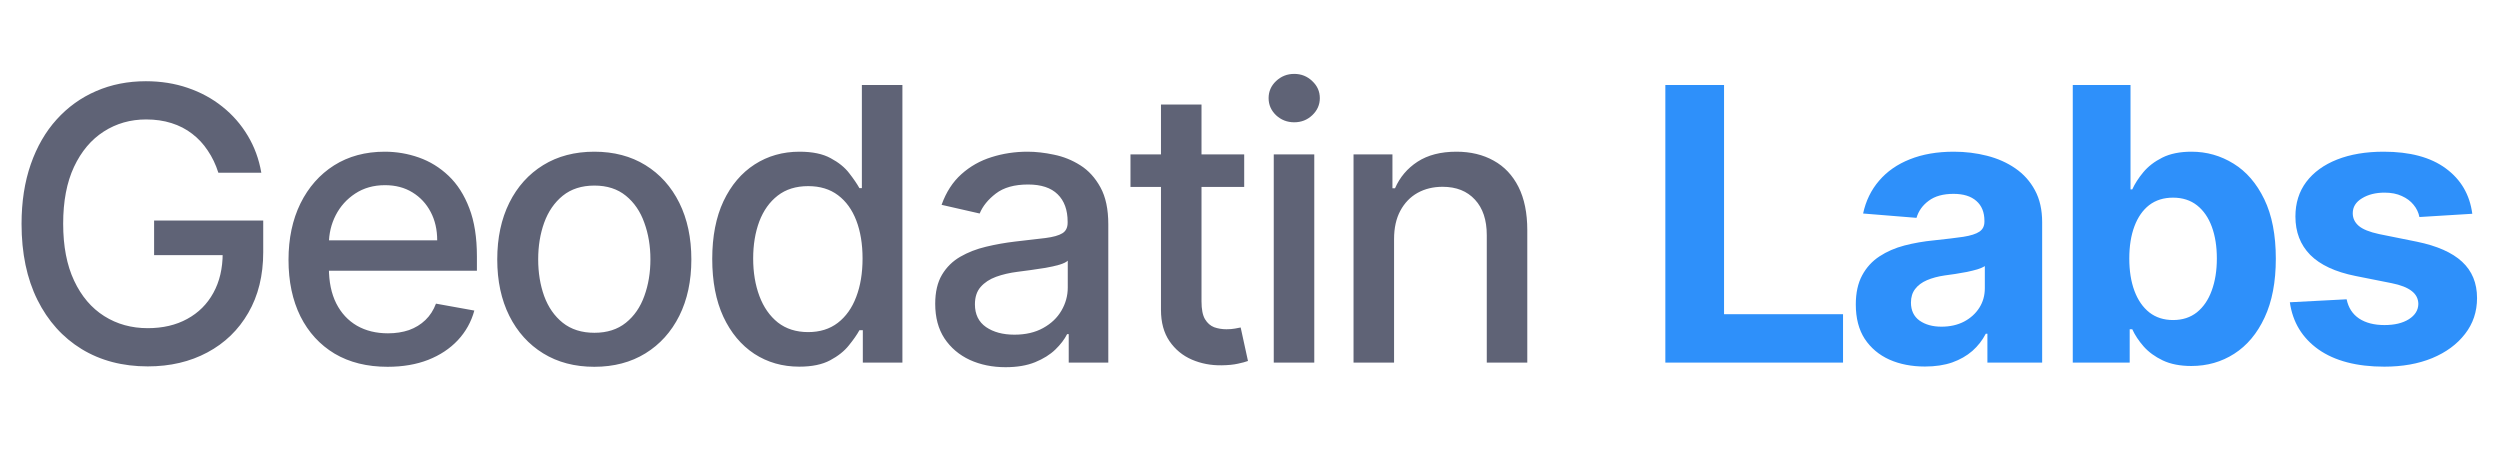 <svg width="131" height="24" viewBox="0 0 131 24" fill="none" xmlns="http://www.w3.org/2000/svg">
<path d="M11.442 9.05C11.305 8.619 11.12 8.233 10.888 7.892C10.661 7.546 10.388 7.253 10.071 7.011C9.754 6.765 9.392 6.578 8.984 6.45C8.582 6.322 8.139 6.259 7.656 6.259C6.837 6.259 6.098 6.469 5.44 6.891C4.782 7.312 4.261 7.93 3.878 8.744C3.499 9.554 3.31 10.546 3.31 11.72C3.31 12.899 3.501 13.896 3.885 14.71C4.268 15.525 4.794 16.142 5.462 16.564C6.129 16.985 6.889 17.196 7.741 17.196C8.532 17.196 9.221 17.035 9.808 16.713C10.4 16.391 10.857 15.937 11.179 15.349C11.506 14.758 11.669 14.062 11.669 13.261L12.237 13.368H8.075V11.557H13.793V13.212C13.793 14.433 13.532 15.494 13.011 16.393C12.495 17.288 11.78 17.98 10.867 18.467C9.957 18.955 8.916 19.199 7.741 19.199C6.425 19.199 5.27 18.896 4.276 18.29C3.286 17.684 2.514 16.824 1.96 15.712C1.406 14.594 1.129 13.268 1.129 11.734C1.129 10.574 1.29 9.533 1.612 8.609C1.934 7.686 2.386 6.902 2.969 6.259C3.556 5.61 4.245 5.115 5.036 4.774C5.831 4.428 6.7 4.256 7.642 4.256C8.428 4.256 9.16 4.372 9.837 4.604C10.518 4.836 11.124 5.165 11.655 5.591C12.19 6.017 12.633 6.524 12.983 7.111C13.333 7.693 13.57 8.339 13.693 9.05H11.442ZM20.31 19.22C19.235 19.22 18.309 18.991 17.533 18.531C16.761 18.067 16.164 17.416 15.743 16.578C15.326 15.735 15.118 14.748 15.118 13.617C15.118 12.499 15.326 11.514 15.743 10.662C16.164 9.81 16.752 9.144 17.504 8.666C18.262 8.188 19.147 7.949 20.161 7.949C20.776 7.949 21.373 8.051 21.95 8.254C22.528 8.458 23.047 8.777 23.506 9.213C23.965 9.649 24.327 10.214 24.592 10.911C24.858 11.602 24.99 12.442 24.99 13.432V14.185H16.318V12.594H22.909C22.909 12.035 22.796 11.54 22.568 11.109C22.341 10.674 22.021 10.331 21.609 10.079C21.202 9.829 20.724 9.703 20.175 9.703C19.578 9.703 19.057 9.85 18.612 10.143C18.172 10.432 17.831 10.811 17.59 11.28C17.353 11.744 17.234 12.248 17.234 12.793V14.036C17.234 14.765 17.362 15.385 17.618 15.896C17.878 16.408 18.241 16.798 18.705 17.068C19.169 17.333 19.711 17.466 20.331 17.466C20.733 17.466 21.1 17.409 21.432 17.296C21.763 17.177 22.05 17.002 22.291 16.77C22.533 16.538 22.717 16.251 22.845 15.911L24.855 16.273C24.694 16.865 24.405 17.383 23.989 17.828C23.577 18.268 23.058 18.612 22.433 18.858C21.813 19.099 21.105 19.22 20.31 19.22ZM31.142 19.22C30.119 19.22 29.226 18.986 28.464 18.517C27.702 18.048 27.11 17.392 26.688 16.55C26.267 15.707 26.056 14.722 26.056 13.595C26.056 12.463 26.267 11.474 26.688 10.626C27.11 9.779 27.702 9.121 28.464 8.652C29.226 8.183 30.119 7.949 31.142 7.949C32.164 7.949 33.057 8.183 33.819 8.652C34.581 9.121 35.173 9.779 35.595 10.626C36.016 11.474 36.227 12.463 36.227 13.595C36.227 14.722 36.016 15.707 35.595 16.55C35.173 17.392 34.581 18.048 33.819 18.517C33.057 18.986 32.164 19.22 31.142 19.22ZM31.149 17.438C31.811 17.438 32.361 17.262 32.796 16.912C33.232 16.562 33.554 16.095 33.762 15.513C33.975 14.93 34.082 14.289 34.082 13.588C34.082 12.892 33.975 12.253 33.762 11.671C33.554 11.083 33.232 10.612 32.796 10.257C32.361 9.902 31.811 9.724 31.149 9.724C30.481 9.724 29.927 9.902 29.487 10.257C29.051 10.612 28.727 11.083 28.514 11.671C28.305 12.253 28.201 12.892 28.201 13.588C28.201 14.289 28.305 14.93 28.514 15.513C28.727 16.095 29.051 16.562 29.487 16.912C29.927 17.262 30.481 17.438 31.149 17.438ZM41.881 19.213C41 19.213 40.214 18.988 39.523 18.538C38.836 18.084 38.297 17.438 37.904 16.599C37.515 15.757 37.321 14.746 37.321 13.567C37.321 12.388 37.518 11.379 37.911 10.541C38.309 9.703 38.853 9.062 39.544 8.616C40.236 8.171 41.019 7.949 41.895 7.949C42.572 7.949 43.117 8.062 43.529 8.29C43.945 8.512 44.267 8.773 44.495 9.071C44.727 9.369 44.907 9.632 45.034 9.859H45.162V4.455H47.286V19H45.212V17.303H45.034C44.907 17.535 44.722 17.8 44.48 18.098C44.244 18.396 43.917 18.657 43.5 18.879C43.084 19.102 42.544 19.213 41.881 19.213ZM42.35 17.402C42.96 17.402 43.477 17.241 43.898 16.919C44.324 16.592 44.646 16.14 44.864 15.562C45.086 14.985 45.198 14.312 45.198 13.546C45.198 12.788 45.089 12.125 44.871 11.557C44.653 10.989 44.334 10.546 43.912 10.229C43.491 9.911 42.97 9.753 42.35 9.753C41.71 9.753 41.178 9.919 40.752 10.25C40.325 10.581 40.004 11.034 39.786 11.607C39.573 12.18 39.466 12.826 39.466 13.546C39.466 14.275 39.575 14.93 39.793 15.513C40.011 16.095 40.333 16.557 40.759 16.898C41.19 17.234 41.72 17.402 42.35 17.402ZM52.691 19.241C52 19.241 51.375 19.114 50.816 18.858C50.258 18.598 49.815 18.221 49.488 17.729C49.166 17.236 49.005 16.633 49.005 15.918C49.005 15.302 49.124 14.796 49.36 14.398C49.597 14 49.917 13.685 50.319 13.453C50.722 13.221 51.171 13.046 51.669 12.928C52.166 12.809 52.672 12.719 53.188 12.658C53.842 12.582 54.372 12.52 54.779 12.473C55.187 12.421 55.483 12.338 55.667 12.224C55.852 12.111 55.944 11.926 55.944 11.671V11.621C55.944 11.001 55.769 10.52 55.419 10.179C55.073 9.838 54.557 9.668 53.87 9.668C53.155 9.668 52.592 9.826 52.18 10.143C51.773 10.456 51.491 10.804 51.335 11.188L49.339 10.733C49.576 10.07 49.921 9.535 50.376 9.128C50.835 8.716 51.363 8.418 51.96 8.233C52.556 8.044 53.184 7.949 53.842 7.949C54.278 7.949 54.739 8.001 55.227 8.105C55.719 8.205 56.179 8.389 56.605 8.659C57.036 8.929 57.388 9.315 57.663 9.817C57.938 10.314 58.075 10.96 58.075 11.756V19H56.001V17.509H55.916C55.779 17.783 55.572 18.053 55.298 18.318C55.023 18.583 54.67 18.803 54.24 18.979C53.809 19.154 53.293 19.241 52.691 19.241ZM53.153 17.537C53.74 17.537 54.242 17.421 54.659 17.189C55.08 16.957 55.4 16.654 55.617 16.28C55.84 15.901 55.951 15.496 55.951 15.065V13.659C55.876 13.735 55.729 13.806 55.511 13.872C55.298 13.934 55.054 13.988 54.779 14.036C54.505 14.078 54.237 14.118 53.977 14.156C53.716 14.189 53.499 14.218 53.323 14.242C52.911 14.294 52.535 14.381 52.194 14.504C51.858 14.627 51.588 14.805 51.385 15.037C51.186 15.264 51.086 15.567 51.086 15.946C51.086 16.472 51.28 16.869 51.669 17.139C52.057 17.404 52.552 17.537 53.153 17.537ZM65.196 8.091V9.795H59.237V8.091H65.196ZM60.835 5.477H62.959V15.797C62.959 16.209 63.02 16.519 63.143 16.727C63.266 16.931 63.425 17.07 63.619 17.146C63.818 17.217 64.033 17.253 64.265 17.253C64.436 17.253 64.585 17.241 64.713 17.217C64.841 17.194 64.94 17.175 65.011 17.16L65.394 18.915C65.271 18.962 65.096 19.009 64.869 19.057C64.642 19.109 64.358 19.137 64.017 19.142C63.458 19.151 62.937 19.052 62.454 18.844C61.971 18.635 61.581 18.313 61.282 17.878C60.984 17.442 60.835 16.895 60.835 16.237V5.477ZM66.745 19V8.091H68.868V19H66.745ZM67.817 6.408C67.448 6.408 67.131 6.285 66.865 6.038C66.605 5.787 66.475 5.489 66.475 5.143C66.475 4.793 66.605 4.495 66.865 4.249C67.131 3.998 67.448 3.872 67.817 3.872C68.186 3.872 68.501 3.998 68.762 4.249C69.027 4.495 69.159 4.793 69.159 5.143C69.159 5.489 69.027 5.787 68.762 6.038C68.501 6.285 68.186 6.408 67.817 6.408ZM73.049 12.523V19H70.925V8.091H72.964V9.866H73.099C73.35 9.289 73.742 8.825 74.278 8.474C74.817 8.124 75.497 7.949 76.316 7.949C77.059 7.949 77.71 8.105 78.269 8.418C78.828 8.725 79.261 9.185 79.569 9.795C79.876 10.406 80.03 11.162 80.03 12.061V19H77.907V12.317C77.907 11.526 77.701 10.908 77.289 10.463C76.877 10.013 76.311 9.788 75.591 9.788C75.099 9.788 74.661 9.895 74.278 10.108C73.899 10.321 73.598 10.633 73.376 11.046C73.158 11.453 73.049 11.945 73.049 12.523Z" fill="#5F6376"/>
<path d="M87.264 19V4.455H90.34V16.465H96.575V19H87.264ZM100.866 19.206C100.17 19.206 99.55 19.085 99.005 18.844C98.46 18.598 98.03 18.235 97.712 17.757C97.4 17.274 97.244 16.673 97.244 15.953C97.244 15.347 97.355 14.838 97.578 14.426C97.8 14.014 98.103 13.683 98.487 13.432C98.87 13.181 99.306 12.992 99.793 12.864C100.286 12.736 100.802 12.646 101.342 12.594C101.976 12.527 102.488 12.466 102.876 12.409C103.264 12.348 103.546 12.258 103.721 12.139C103.896 12.021 103.984 11.846 103.984 11.614V11.571C103.984 11.121 103.842 10.773 103.558 10.527C103.278 10.281 102.881 10.158 102.364 10.158C101.82 10.158 101.387 10.278 101.065 10.52C100.743 10.757 100.53 11.055 100.425 11.415L97.627 11.188C97.769 10.525 98.049 9.952 98.465 9.469C98.882 8.981 99.419 8.607 100.077 8.347C100.74 8.081 101.507 7.949 102.379 7.949C102.985 7.949 103.565 8.02 104.119 8.162C104.677 8.304 105.172 8.524 105.603 8.822C106.039 9.121 106.382 9.504 106.633 9.973C106.884 10.437 107.009 10.993 107.009 11.642V19H104.14V17.487H104.055C103.88 17.828 103.645 18.129 103.352 18.389C103.058 18.645 102.705 18.846 102.293 18.993C101.881 19.135 101.406 19.206 100.866 19.206ZM101.732 17.118C102.177 17.118 102.57 17.03 102.911 16.855C103.252 16.675 103.52 16.434 103.714 16.131C103.908 15.828 104.005 15.484 104.005 15.101V13.943C103.91 14.005 103.78 14.062 103.614 14.114C103.453 14.161 103.271 14.206 103.068 14.249C102.864 14.287 102.66 14.322 102.457 14.355C102.253 14.383 102.068 14.41 101.903 14.433C101.548 14.485 101.238 14.568 100.972 14.682C100.707 14.796 100.501 14.949 100.354 15.143C100.208 15.333 100.134 15.57 100.134 15.854C100.134 16.266 100.283 16.581 100.582 16.798C100.885 17.011 101.268 17.118 101.732 17.118ZM108.613 19V4.455H111.639V9.923H111.731C111.864 9.63 112.056 9.331 112.307 9.028C112.562 8.721 112.894 8.465 113.301 8.261C113.713 8.053 114.224 7.949 114.835 7.949C115.63 7.949 116.364 8.157 117.037 8.574C117.709 8.986 118.246 9.608 118.649 10.442C119.051 11.27 119.253 12.31 119.253 13.56C119.253 14.777 119.056 15.804 118.663 16.642C118.275 17.475 117.745 18.108 117.072 18.538C116.405 18.965 115.657 19.178 114.828 19.178C114.241 19.178 113.741 19.081 113.329 18.886C112.922 18.692 112.588 18.448 112.328 18.155C112.067 17.857 111.869 17.556 111.731 17.253H111.596V19H108.613ZM111.575 13.546C111.575 14.194 111.665 14.76 111.845 15.243C112.025 15.726 112.285 16.102 112.626 16.372C112.967 16.637 113.381 16.77 113.869 16.77C114.362 16.77 114.778 16.635 115.119 16.365C115.46 16.09 115.718 15.712 115.893 15.229C116.073 14.741 116.163 14.18 116.163 13.546C116.163 12.916 116.076 12.362 115.9 11.883C115.725 11.405 115.467 11.031 115.126 10.761C114.785 10.492 114.366 10.357 113.869 10.357C113.377 10.357 112.96 10.487 112.619 10.747C112.283 11.008 112.025 11.377 111.845 11.855C111.665 12.333 111.575 12.897 111.575 13.546ZM129.548 11.202L126.778 11.372C126.731 11.135 126.629 10.922 126.473 10.733C126.317 10.539 126.111 10.385 125.855 10.271C125.604 10.153 125.303 10.094 124.953 10.094C124.484 10.094 124.089 10.193 123.767 10.392C123.445 10.586 123.284 10.847 123.284 11.173C123.284 11.434 123.388 11.654 123.596 11.834C123.805 12.014 124.162 12.158 124.669 12.267L126.643 12.665C127.704 12.883 128.495 13.233 129.015 13.716C129.536 14.199 129.797 14.833 129.797 15.619C129.797 16.334 129.586 16.962 129.165 17.501C128.748 18.041 128.175 18.463 127.446 18.766C126.721 19.064 125.886 19.213 124.939 19.213C123.495 19.213 122.344 18.912 121.487 18.311C120.635 17.705 120.135 16.881 119.988 15.839L122.964 15.683C123.054 16.124 123.272 16.46 123.618 16.692C123.963 16.919 124.406 17.033 124.946 17.033C125.476 17.033 125.902 16.931 126.224 16.727C126.551 16.519 126.717 16.251 126.721 15.925C126.717 15.65 126.601 15.425 126.373 15.25C126.146 15.07 125.796 14.933 125.322 14.838L123.433 14.462C122.368 14.249 121.575 13.879 121.054 13.354C120.538 12.828 120.28 12.158 120.28 11.344C120.28 10.643 120.469 10.039 120.848 9.533C121.231 9.026 121.769 8.635 122.46 8.361C123.156 8.086 123.971 7.949 124.903 7.949C126.281 7.949 127.365 8.24 128.156 8.822C128.952 9.405 129.416 10.198 129.548 11.202Z" fill="#2E90FA"/>
</svg>
